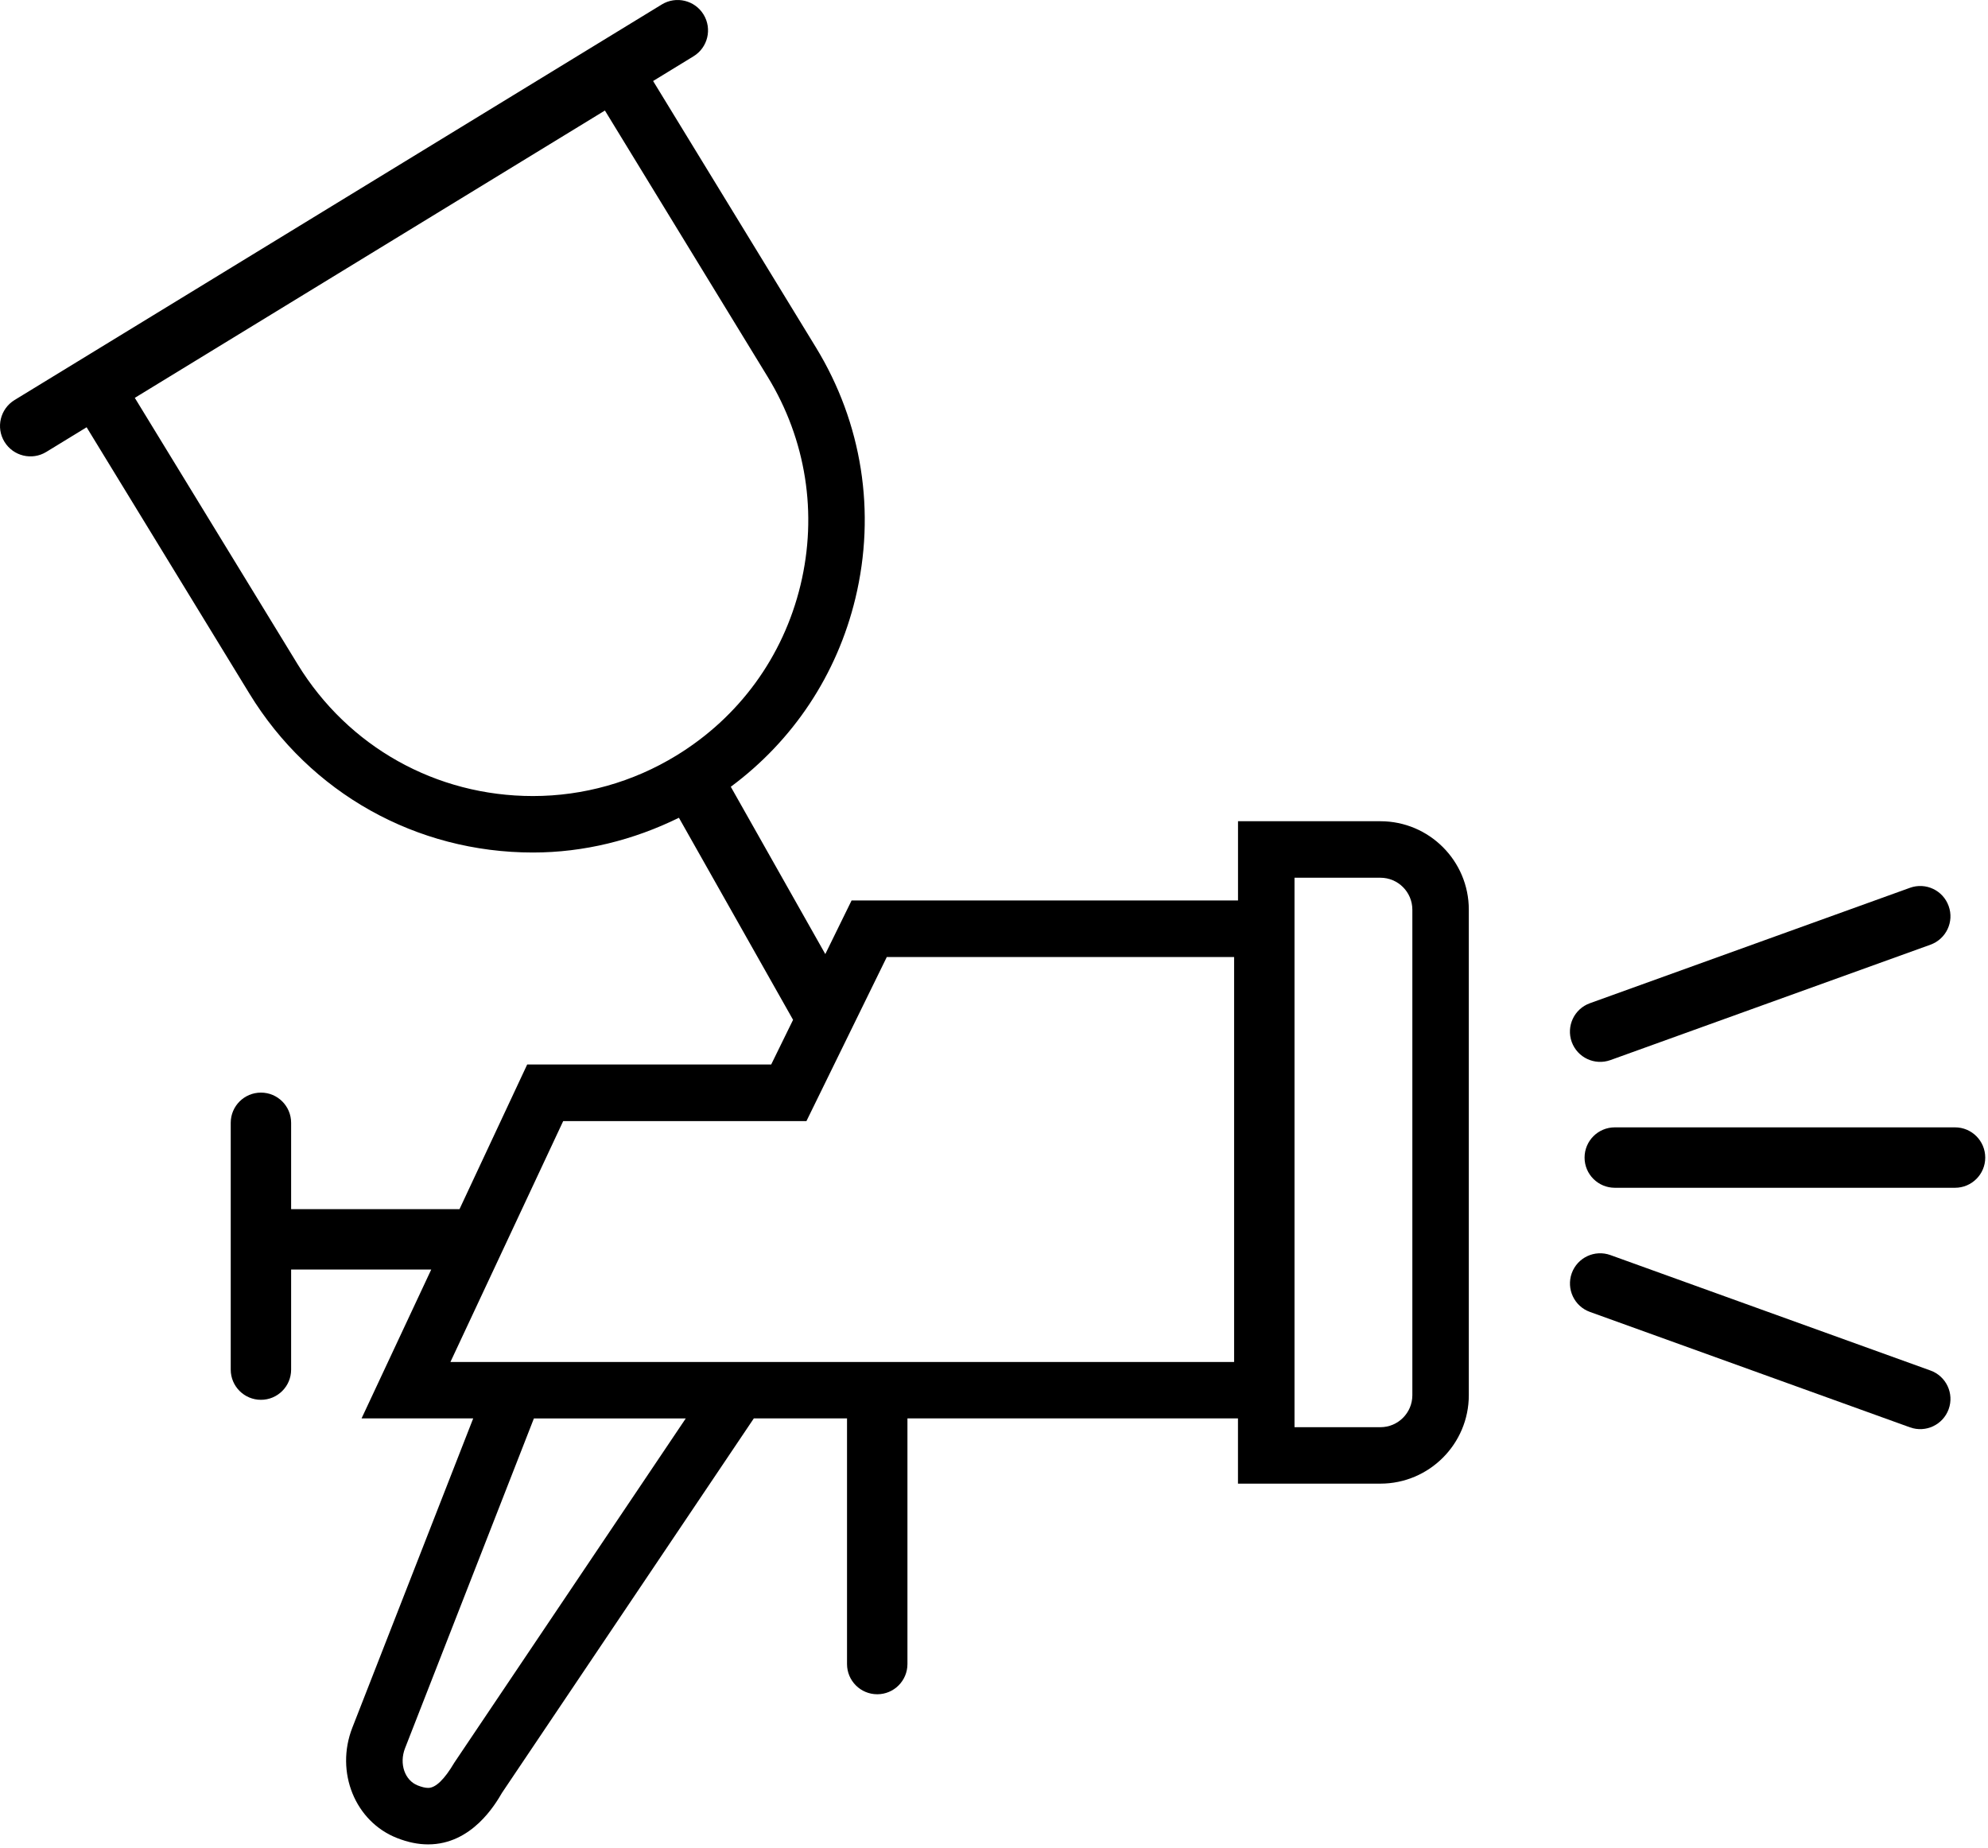 <?xml version="1.0" encoding="UTF-8" standalone="no"?><!DOCTYPE svg PUBLIC "-//W3C//DTD SVG 1.1//EN" "http://www.w3.org/Graphics/SVG/1.1/DTD/svg11.dtd"><svg width="100%" height="100%" viewBox="0 0 413 384" version="1.1" xmlns="http://www.w3.org/2000/svg" xmlns:xlink="http://www.w3.org/1999/xlink" xml:space="preserve" style="fill-rule:evenodd;clip-rule:evenodd;stroke-linejoin:round;stroke-miterlimit:1.414;"><g><path d="M286.777,170.612l-29.584,0l0,16.463l-80.281,0l-5.459,11.137l-19.634,-34.761c12.949,-9.596 22.058,-23.28 25.882,-39.137c4.32,-17.907 1.407,-36.426 -8.2,-52.148l-33.821,-55.337l8.385,-5.128c2.98,-1.817 3.916,-5.704 2.1,-8.678c-1.817,-2.974 -5.704,-3.917 -8.686,-2.093l-134.456,82.178c-2.975,1.824 -3.917,5.716 -2.093,8.684c1.817,2.968 5.704,3.917 8.678,2.099l8.386,-5.128l33.818,55.331c12.631,20.673 34.657,33.017 58.904,33.017c10.551,0 20.876,-2.57 30.325,-7.221l23.715,41.982l-4.547,9.278l-50.688,0l-14.062,30.05l-34.981,0l0,-17.938c0,-3.464 -2.804,-6.272 -6.268,-6.272c-3.47,0 -6.279,2.809 -6.279,6.272l0,51.278c0,3.465 2.811,6.272 6.279,6.272c3.464,0 6.268,-2.81 6.268,-6.272l0,-20.789l29.106,0l-14.474,30.924l23.194,0l-25.11,64.248c-3.604,9.234 0.575,19.527 9.31,22.938c2.252,0.881 4.356,1.311 6.438,1.311c9.063,0 13.936,-8.293 15.35,-10.723l52.308,-77.773l19.364,0l0,51.029c0,3.471 2.803,6.278 6.285,6.278c3.457,0 6.267,-2.81 6.267,-6.278l0,-51.029l68.666,0l0,13.551l29.584,0c10.135,0 18.372,-8.244 18.372,-18.379l0,-100.857c0.011,-10.135 -8.226,-18.379 -18.361,-18.379Zm-224.953,-32.626l-33.819,-55.331l97.663,-59.694l33.825,55.343c7.975,13.042 10.393,28.409 6.806,43.262c-3.586,14.866 -12.748,27.43 -25.789,35.398c-8.997,5.508 -19.297,8.415 -29.786,8.415c-20.135,0.007 -38.41,-10.238 -48.9,-27.393Zm32.553,228.221c-2.044,3.465 -3.868,5.233 -5.423,5.233c-0.587,0 -1.315,-0.172 -2.166,-0.509c-2.705,-1.053 -3.894,-4.521 -2.645,-7.729l26.774,-68.521l31.549,0l-48.089,71.526Zm162.002,-83.256l-162.804,0l23.427,-50.043l50.533,0l16.694,-34.088l72.154,0l0,84.133l-0.005,0l0,-0.002l0.001,0Zm37.032,6.909c0,3.666 -2.976,6.642 -6.635,6.642l-17.846,0l0,-114.152l17.847,0c3.659,0 6.635,2.98 6.635,6.641l0,100.869l-0.001,0Z" /><path d="M406.153,234.21l-70.68,0c-3.476,0 -6.285,2.81 -6.285,6.285c0,3.459 2.811,6.268 6.285,6.268l70.68,0c3.465,0 6.273,-2.809 6.273,-6.268c0,-3.475 -2.81,-6.285 -6.273,-6.285Z"/><path d="M334.569,220.233l66.48,-23.972c3.262,-1.182 4.963,-4.78 3.774,-8.036c-1.168,-3.268 -4.766,-4.963 -8.035,-3.782l-66.493,23.979c-3.263,1.175 -4.949,4.773 -3.775,8.041c1.186,3.262 4.773,4.945 8.049,3.77Z"/><path d="M401.049,284.726l-66.48,-23.979c-3.274,-1.181 -6.861,0.508 -8.043,3.765c-1.168,3.269 0.514,6.866 3.777,8.042l66.492,23.979c3.264,1.176 6.86,-0.521 8.036,-3.781c1.175,-3.258 -0.52,-6.852 -3.782,-8.026Z"/></g></svg>